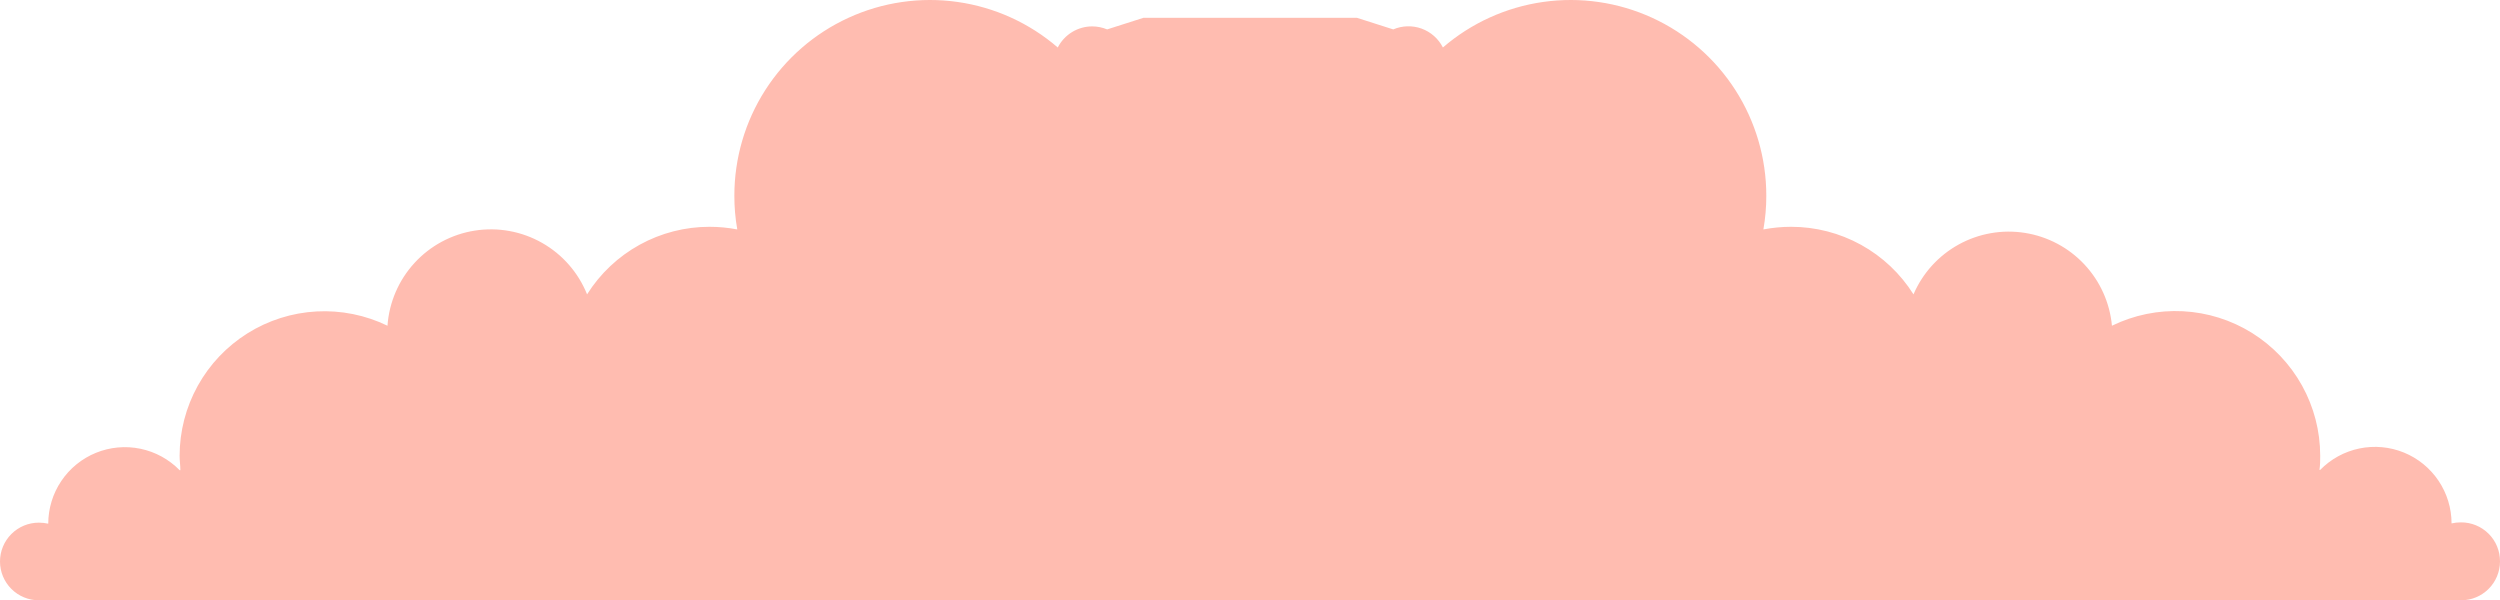 <svg width="1366" height="328" viewBox="0 0 1366 328" fill="none" xmlns="http://www.w3.org/2000/svg">
<path opacity="0.6" d="M1366 306.789C1365.99 312.41 1363.75 317.798 1359.77 321.772C1355.8 325.747 1350.41 327.986 1344.79 328H21.213C15.587 328 10.192 325.765 6.213 321.787C2.235 317.81 0 312.415 0 306.789C0 301.164 2.235 295.768 6.213 291.791C10.192 287.813 15.587 285.578 21.213 285.578C22.945 285.572 24.673 285.762 26.362 286.144C26.369 277.831 28.852 269.708 33.494 262.811C38.136 255.914 44.727 250.555 52.427 247.418C60.127 244.281 68.586 243.508 76.727 245.197C84.868 246.886 92.322 250.961 98.138 256.902H98.55C98.55 254.328 98.138 251.754 98.138 249.077C98.148 235.685 101.56 222.515 108.052 210.802C114.545 199.089 123.907 189.216 135.259 182.11C146.612 175.004 159.583 170.897 172.958 170.174C186.332 169.452 199.67 172.137 211.722 177.979C212.62 165.197 217.826 153.098 226.491 143.657C235.155 134.217 246.765 127.993 259.424 126.003C272.083 124.013 285.043 126.374 296.186 132.701C307.33 139.027 315.998 148.946 320.776 160.835C327.896 149.521 337.773 140.199 349.48 133.743C361.187 127.286 374.341 123.907 387.711 123.922C392.791 123.927 397.859 124.41 402.849 125.363C401.768 119.28 401.234 113.111 401.253 106.932C401.242 86.459 407.113 66.413 418.167 49.18C429.221 31.946 444.993 18.249 463.607 9.719C482.221 1.189 502.893 -1.817 523.166 1.061C543.439 3.938 562.458 12.577 577.962 25.95C579.736 22.478 582.435 19.564 585.76 17.529C589.086 15.495 592.909 14.418 596.807 14.418C599.601 14.432 602.364 14.992 604.943 16.065L624.817 9.719H741.388L761.263 16.065C766.195 13.957 771.745 13.806 776.785 15.642C781.825 17.478 785.977 21.164 788.397 25.95C803.902 12.577 822.921 3.938 843.194 1.061C863.467 -1.817 884.139 1.189 902.753 9.719C921.367 18.249 937.138 31.946 948.192 49.18C959.246 66.413 965.118 86.459 965.107 106.932C965.126 113.111 964.592 119.28 963.511 125.363C968.484 124.412 973.534 123.93 978.597 123.922C991.967 123.907 1005.12 127.286 1016.83 133.743C1028.54 140.199 1038.41 149.521 1045.53 160.835C1050.5 149.267 1059.19 139.685 1070.21 133.603C1081.24 127.522 1093.98 125.288 1106.42 127.254C1118.85 129.22 1130.28 135.275 1138.89 144.461C1147.51 153.648 1152.81 165.441 1153.97 177.979C1166.02 172.096 1179.36 169.373 1192.75 170.065C1206.14 170.756 1219.14 174.841 1230.52 181.935C1241.89 189.028 1251.28 198.898 1257.8 210.616C1264.31 222.334 1267.74 235.515 1267.76 248.922C1267.76 251.548 1267.76 254.071 1267.35 256.748H1267.76C1273.57 250.807 1281.03 246.732 1289.17 245.043C1297.31 243.354 1305.77 244.127 1313.47 247.264C1321.17 250.401 1327.76 255.76 1332.4 262.657C1337.04 269.554 1339.53 277.676 1339.53 285.99C1341.22 285.608 1342.95 285.418 1344.68 285.424C1347.49 285.41 1350.27 285.954 1352.87 287.023C1355.46 288.093 1357.82 289.667 1359.8 291.654C1361.79 293.641 1363.36 296.003 1364.42 298.601C1365.48 301.199 1366.02 303.982 1366 306.789Z" fill="#FF6043" fill-opacity="0.7"/>
</svg>
